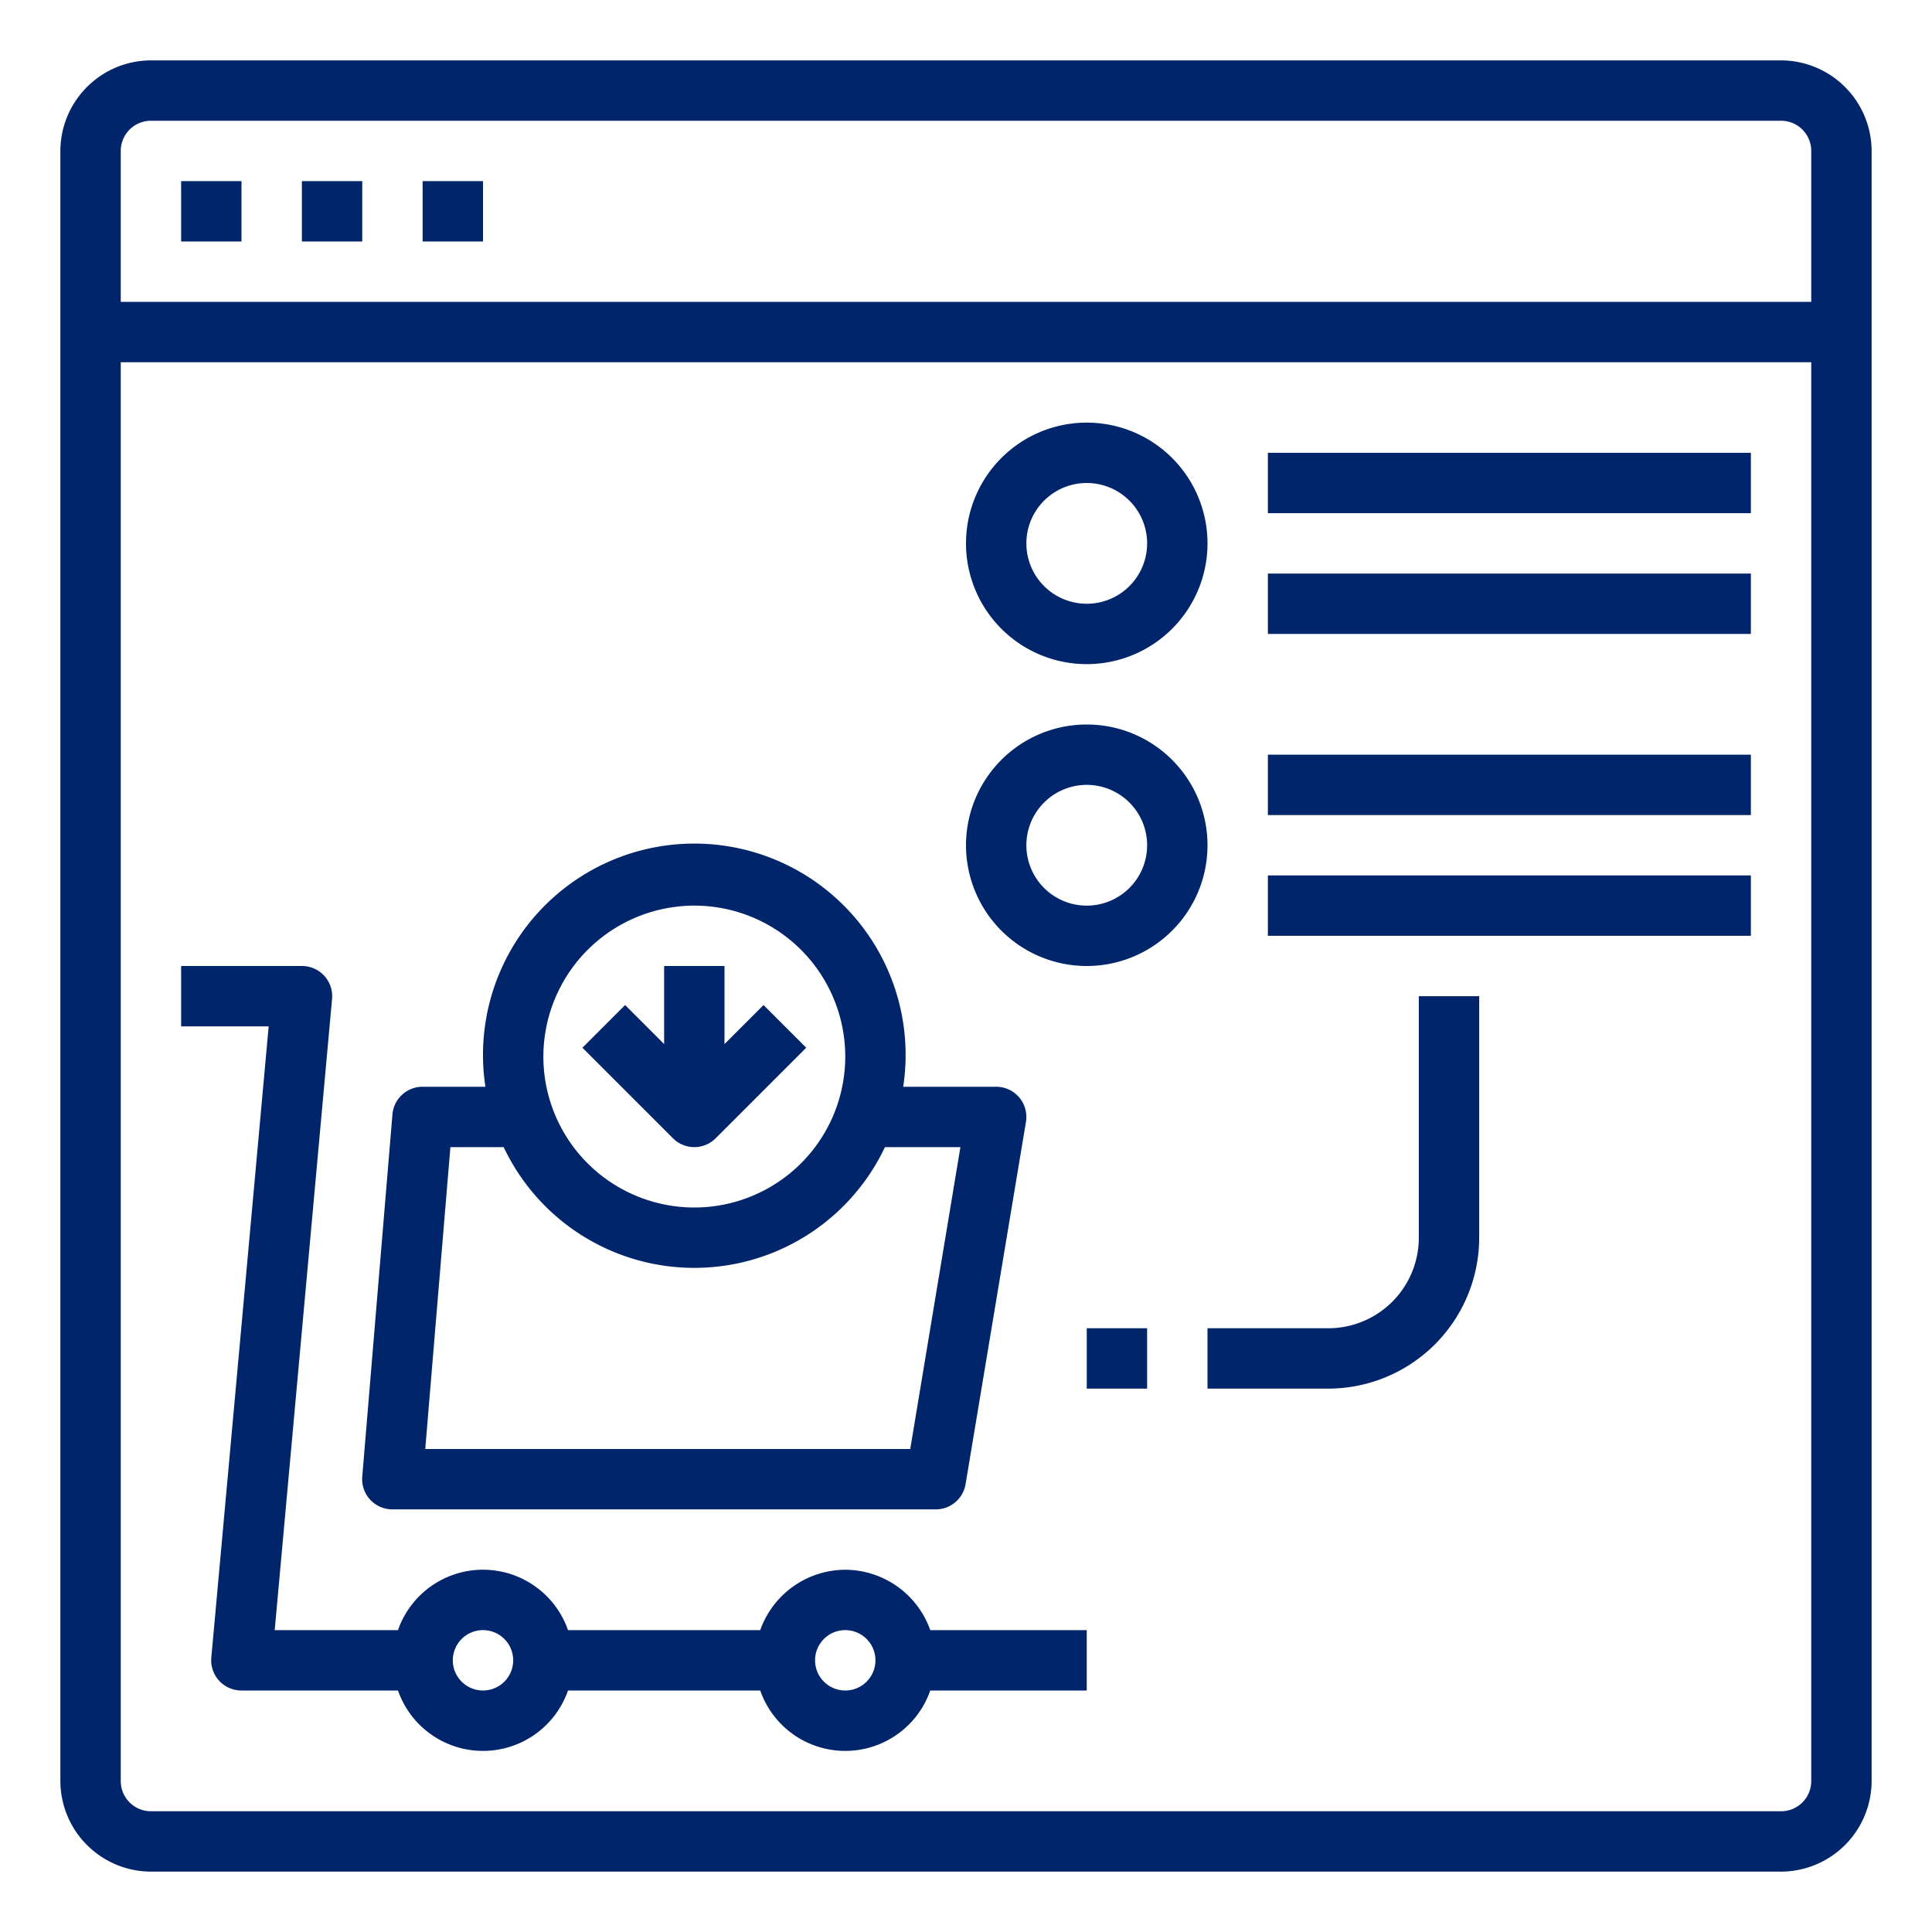 <?xml version="1.0"?>
<svg xmlns="http://www.w3.org/2000/svg" xmlns:xlink="http://www.w3.org/1999/xlink" xmlns:svgjs="http://svgjs.com/svgjs" version="1.1" width="512" height="512" x="0" y="0" viewBox="0 0 64 64" style="enable-background:new 0 0 512 512" xml:space="preserve" class=""><g><g xmlns="http://www.w3.org/2000/svg" id="shopping-buy-marketing-seo-website"><path d="m59 2h-54a3.009 3.009 0 0 0 -3 3v54a3.009 3.009 0 0 0 3 3h54a3.009 3.009 0 0 0 3-3v-54a3.009 3.009 0 0 0 -3-3zm1 57a1 1 0 0 1 -1 1h-54a1 1 0 0 1 -1-1v-47h56zm0-49h-56v-5a1 1 0 0 1 1-1h54a1 1 0 0 1 1 1z" fill="#00256b" data-original="#000000" style="" class=""/><path d="m6 6h2v2h-2z" fill="#00256b" data-original="#000000" style="" class=""/><path d="m10 6h2v2h-2z" fill="#00256b" data-original="#000000" style="" class=""/><path d="m14 6h2v2h-2z" fill="#00256b" data-original="#000000" style="" class=""/><path d="m28 52a3 3 0 0 0 -2.816 2h-6.368a2.982 2.982 0 0 0 -5.632 0h-4.084l1.9-20.909a1 1 0 0 0 -1-1.091h-4v2h2.9l-1.9 20.909a1 1 0 0 0 1 1.091h5.184a2.982 2.982 0 0 0 5.632 0h6.368a2.982 2.982 0 0 0 5.632 0h5.184v-2h-5.184a3 3 0 0 0 -2.816-2zm-12 4a1 1 0 1 1 1-1 1 1 0 0 1 -1 1zm12 0a1 1 0 1 1 1-1 1 1 0 0 1 -1 1z" fill="#00256b" data-original="#000000" style="" class=""/><path d="m13 50h18a1 1 0 0 0 .986-.836l2-12a1 1 0 0 0 -.986-1.164h-3.08a7 7 0 1 0 -13.84 0h-2.08a1 1 0 0 0 -1 .917l-1 12a1 1 0 0 0 1 1.083zm10-20a5 5 0 1 1 -5 5 5.006 5.006 0 0 1 5-5zm-8.08 8h1.765a6.985 6.985 0 0 0 12.63 0h2.5l-1.662 10h-16.066z" fill="#00256b" data-original="#000000" style="" class=""/><path d="m23 38a1 1 0 0 0 .707-.293l3-3-1.414-1.414-1.293 1.293v-2.586h-2v2.586l-1.293-1.293-1.414 1.414 3 3a1 1 0 0 0 .707.293z" fill="#00256b" data-original="#000000" style="" class=""/><path d="m42 15h16v2h-16z" fill="#00256b" data-original="#000000" style="" class=""/><path d="m42 19h16v2h-16z" fill="#00256b" data-original="#000000" style="" class=""/><path d="m36 22a4 4 0 1 0 -4-4 4 4 0 0 0 4 4zm0-6a2 2 0 1 1 -2 2 2 2 0 0 1 2-2z" fill="#00256b" data-original="#000000" style="" class=""/><path d="m42 25h16v2h-16z" fill="#00256b" data-original="#000000" style="" class=""/><path d="m42 29h16v2h-16z" fill="#00256b" data-original="#000000" style="" class=""/><path d="m36 24a4 4 0 1 0 4 4 4 4 0 0 0 -4-4zm0 6a2 2 0 1 1 2-2 2 2 0 0 1 -2 2z" fill="#00256b" data-original="#000000" style="" class=""/><path d="m47 41a3 3 0 0 1 -3 3h-4v2h4a5.006 5.006 0 0 0 5-5v-8h-2z" fill="#00256b" data-original="#000000" style="" class=""/><path d="m36 44h2v2h-2z" fill="#00256b" data-original="#000000" style="" class=""/></g></g></svg>
